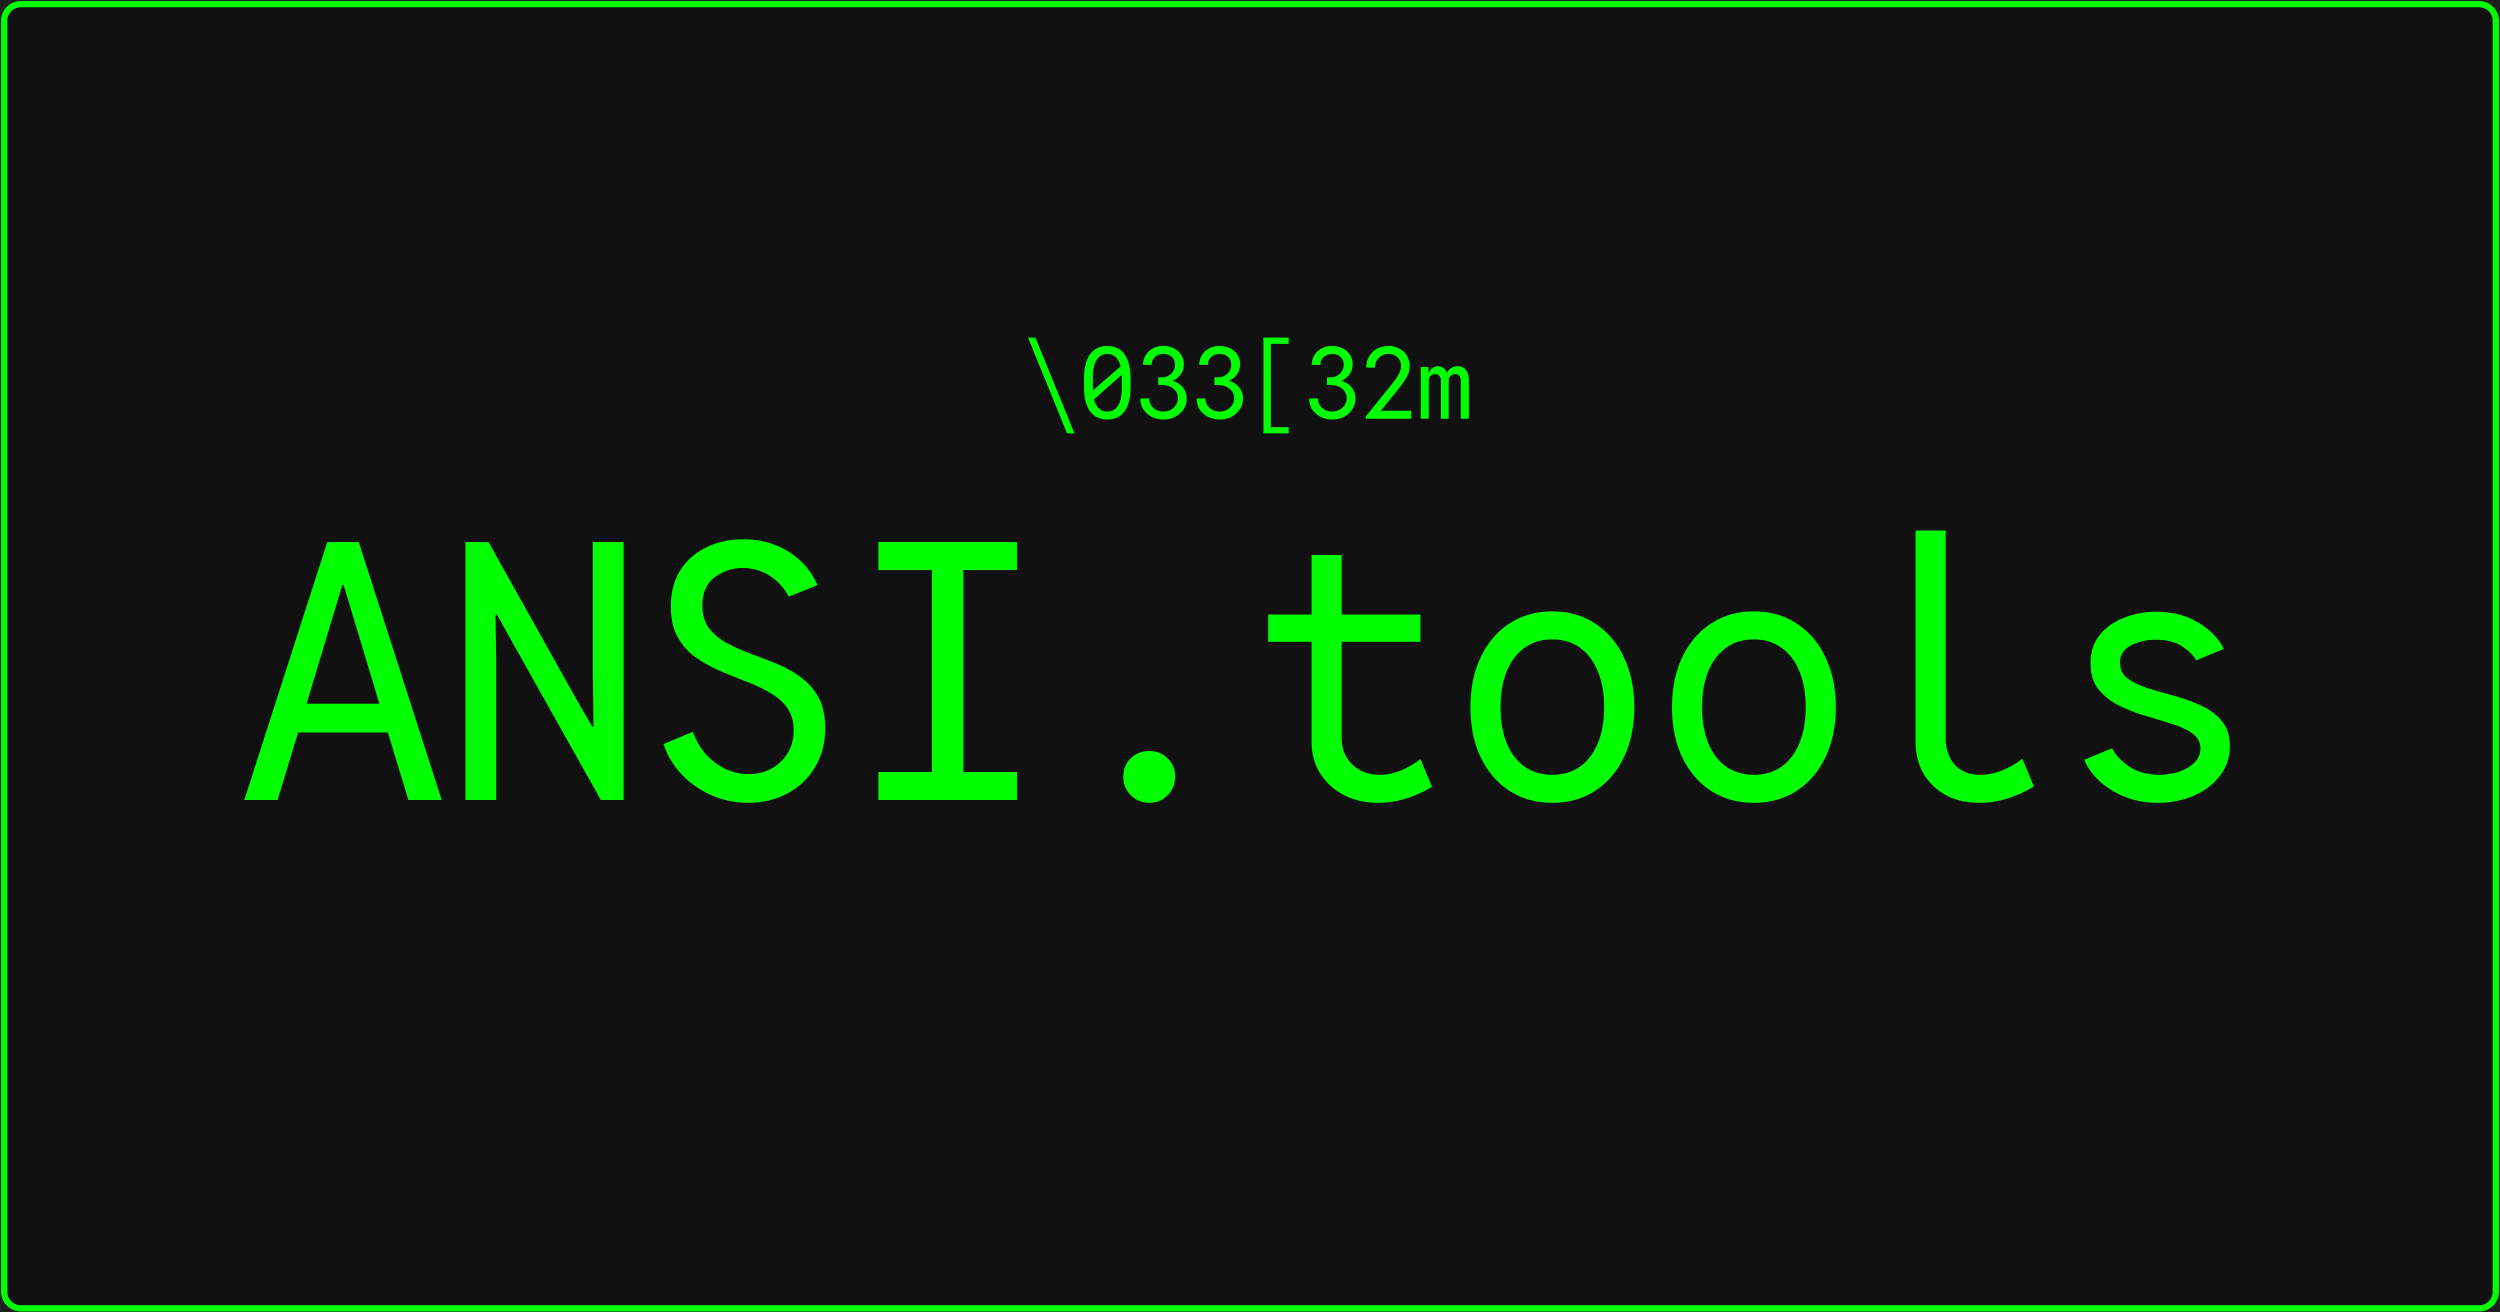<svg xmlns="http://www.w3.org/2000/svg" viewBox="0 0 1200 630" fill="none">
  <path fill="#1E1E1E" d="M0 0h1200v630H0z"/>
  <g clip-path="url(#a)">
    <path fill="#111" stroke="#0F0" stroke-width="3" d="M1190 2H10a8 8 0 0 0-8 8v610a8 8 0 0 0 8 8h1180a8 8 0 0 0 8-8V10c0-4.418-3.58-8-8-8Z"/>
    <path fill="#0F0" d="M515.75 208.031h-3.562l-18.75-45.984H497l18.75 45.984Zm15.797-6.656c-2.359 0-4.375-.57-6.047-1.711-1.672-1.156-2.953-2.891-3.844-5.203-.875-2.313-1.312-5.195-1.312-8.649v-4.031c0-3.484.437-6.383 1.312-8.695.891-2.328 2.172-4.078 3.844-5.25 1.672-1.172 3.688-1.758 6.047-1.758 2.344 0 4.344.586 6 1.758 1.656 1.172 2.922 2.922 3.797 5.25.875 2.312 1.312 5.211 1.312 8.695v4.031c0 3.454-.437 6.336-1.312 8.649-.875 2.312-2.141 4.047-3.797 5.203-1.656 1.141-3.656 1.711-6 1.711Zm0-3.844c1.453 0 2.695-.414 3.726-1.242 1.032-.828 1.813-2.07 2.344-3.727.547-1.656.821-3.734.821-6.234v-5.109c0-2.516-.274-4.61-.821-6.281-.531-1.672-1.312-2.922-2.344-3.75-1.031-.844-2.273-1.266-3.726-1.266-1.469 0-2.727.414-3.774 1.242-1.031.828-1.828 2.078-2.39 3.75-.547 1.672-.821 3.774-.821 6.305v5.109c0 2.469.274 4.539.821 6.211.547 1.656 1.336 2.906 2.367 3.75 1.047.828 2.312 1.242 3.797 1.242Zm-7.594-4.828-1.781-3.141 16.922-14.812 1.687 3.094-16.828 14.859Zm34.547 8.672c-2.016 0-3.867-.422-5.555-1.266-1.687-.843-3.039-2.015-4.054-3.515-1-1.516-1.5-3.282-1.5-5.297l4.218-.094c0 1.25.305 2.352.914 3.305a6.45 6.45 0 0 0 2.485 2.226c1.031.532 2.18.797 3.445.797 1.297 0 2.469-.281 3.516-.843a6.526 6.526 0 0 0 2.484-2.297c.625-.969.938-2.063.938-3.282 0-1.203-.321-2.281-.961-3.234-.625-.953-1.539-1.703-2.742-2.25-1.204-.563-2.672-.844-4.407-.844h-1.359l.047-3.656h1.593c1.282 0 2.399-.273 3.352-.82.969-.563 1.719-1.297 2.25-2.203.547-.922.82-1.93.82-3.024 0-1.078-.234-2-.703-2.766a4.611 4.611 0 0 0-1.945-1.757c-.828-.422-1.774-.633-2.836-.633-1.125 0-2.117.219-2.977.656a4.916 4.916 0 0 0-2.015 1.852c-.485.781-.727 1.695-.727 2.742h-4.125c0-1.703.406-3.242 1.219-4.617.828-1.375 1.969-2.461 3.422-3.258 1.469-.813 3.172-1.219 5.109-1.219 1.844 0 3.508.367 4.992 1.102 1.485.718 2.664 1.734 3.54 3.047.874 1.312 1.312 2.835 1.312 4.57 0 1.687-.414 3.187-1.242 4.5a8.614 8.614 0 0 1-3.258 3.047c-1.344.718-2.812 1.047-4.406.984v-.937c1.937-.079 3.679.265 5.226 1.031 1.547.75 2.774 1.812 3.68 3.187.906 1.375 1.359 2.953 1.359 4.735 0 1.875-.492 3.57-1.476 5.086-.985 1.515-2.321 2.718-4.008 3.609-1.672.891-3.547 1.336-5.625 1.336Zm27 0c-2.016 0-3.867-.422-5.555-1.266-1.687-.843-3.039-2.015-4.054-3.515-1-1.516-1.5-3.282-1.5-5.297l4.218-.094c0 1.25.305 2.352.914 3.305a6.45 6.45 0 0 0 2.485 2.226c1.031.532 2.18.797 3.445.797 1.297 0 2.469-.281 3.516-.843a6.526 6.526 0 0 0 2.484-2.297c.625-.969.938-2.063.938-3.282 0-1.203-.321-2.281-.961-3.234-.625-.953-1.539-1.703-2.742-2.25-1.204-.563-2.672-.844-4.407-.844h-1.359l.047-3.656h1.593c1.282 0 2.399-.273 3.352-.82.969-.563 1.719-1.297 2.25-2.203.547-.922.82-1.93.82-3.024 0-1.078-.234-2-.703-2.766a4.611 4.611 0 0 0-1.945-1.757c-.828-.422-1.774-.633-2.836-.633-1.125 0-2.117.219-2.977.656a4.916 4.916 0 0 0-2.015 1.852c-.485.781-.727 1.695-.727 2.742h-4.125c0-1.703.406-3.242 1.219-4.617.828-1.375 1.969-2.461 3.422-3.258 1.469-.813 3.172-1.219 5.109-1.219 1.844 0 3.508.367 4.992 1.102 1.485.718 2.664 1.734 3.54 3.047.874 1.312 1.312 2.835 1.312 4.57 0 1.687-.414 3.187-1.242 4.5a8.614 8.614 0 0 1-3.258 3.047c-1.344.718-2.812 1.047-4.406.984v-.937c1.937-.079 3.679.265 5.226 1.031 1.547.75 2.774 1.812 3.68 3.187.906 1.375 1.359 2.953 1.359 4.735 0 1.875-.492 3.57-1.476 5.086-.985 1.515-2.321 2.718-4.008 3.609-1.672.891-3.547 1.336-5.625 1.336Zm20.953 6.656v-45.984h12.094v3h-8.531v39.984h8.531v3h-12.094Zm33.047-6.656c-2.016 0-3.867-.422-5.555-1.266-1.687-.843-3.039-2.015-4.054-3.515-1-1.516-1.5-3.282-1.5-5.297l4.218-.094c0 1.25.305 2.352.914 3.305a6.45 6.45 0 0 0 2.485 2.226c1.031.532 2.18.797 3.445.797 1.297 0 2.469-.281 3.516-.843a6.526 6.526 0 0 0 2.484-2.297c.625-.969.938-2.063.938-3.282 0-1.203-.321-2.281-.961-3.234-.625-.953-1.539-1.703-2.742-2.25-1.204-.563-2.672-.844-4.407-.844h-1.359l.047-3.656h1.593c1.282 0 2.399-.273 3.352-.82.969-.563 1.719-1.297 2.25-2.203.547-.922.82-1.93.82-3.024 0-1.078-.234-2-.703-2.766a4.611 4.611 0 0 0-1.945-1.757c-.828-.422-1.774-.633-2.836-.633-1.125 0-2.117.219-2.977.656a4.916 4.916 0 0 0-2.015 1.852c-.485.781-.727 1.695-.727 2.742h-4.125c0-1.703.406-3.242 1.219-4.617.828-1.375 1.969-2.461 3.422-3.258 1.469-.813 3.172-1.219 5.109-1.219 1.844 0 3.508.367 4.992 1.102 1.485.718 2.664 1.734 3.54 3.047.874 1.312 1.312 2.835 1.312 4.57 0 1.687-.414 3.187-1.242 4.5a8.614 8.614 0 0 1-3.258 3.047c-1.344.718-2.812 1.047-4.406.984v-.937c1.937-.079 3.679.265 5.226 1.031 1.547.75 2.774 1.812 3.68 3.187.906 1.375 1.359 2.953 1.359 4.735 0 1.875-.492 3.57-1.476 5.086-.985 1.515-2.321 2.718-4.008 3.609-1.672.891-3.547 1.336-5.625 1.336Zm16.172-.375v-1.266l9.703-12a463.756 463.756 0 0 0 3.563-4.429c1.078-1.375 1.937-2.688 2.578-3.938.656-1.25.984-2.492.984-3.726 0-1.125-.266-2.118-.797-2.977a5.408 5.408 0 0 0-2.133-2.016c-.89-.484-1.914-.726-3.07-.726-1.234 0-2.344.281-3.328.844a6.123 6.123 0 0 0-2.344 2.296c-.562.969-.844 2.094-.844 3.376h-4.218c.015-2 .484-3.782 1.406-5.344a10.048 10.048 0 0 1 3.82-3.68c1.61-.891 3.43-1.336 5.461-1.336 1.938 0 3.672.414 5.203 1.242 1.532.813 2.742 1.938 3.633 3.375.891 1.438 1.336 3.086 1.336 4.946 0 1.531-.313 2.992-.937 4.382-.626 1.391-1.5 2.829-2.626 4.313a143.047 143.047 0 0 1-3.89 4.945l-6.328 7.781v.188l5.015-.094h9.516V201h-21.703Zm26.297 0v-24.844h3.703v2.953h.516l-.891 1.219c.406-1.344 1.023-2.437 1.851-3.281.829-.844 1.852-1.266 3.071-1.266 1.078 0 2.039.36 2.883 1.078.859.703 1.414 1.688 1.664 2.953l-.891-.937h1.266l-.938.937c.328-1.171 1-2.132 2.016-2.882 1.015-.766 2.14-1.149 3.375-1.149.859 0 1.625.149 2.297.446a4.447 4.447 0 0 1 1.711 1.335c.468.579.82 1.297 1.054 2.157.25.859.375 1.843.375 2.953V201h-3.843v-18.234c0-1.032-.25-1.821-.75-2.368-.5-.546-1.172-.82-2.016-.82-.813 0-1.524.266-2.133.797s-.914 1.328-.914 2.391V201h-3.75v-18.234c0-1.063-.266-1.86-.797-2.391-.516-.531-1.187-.797-2.016-.797-.796 0-1.5.281-2.109.844-.594.547-.891 1.359-.891 2.437V201h-3.843ZM117.258 384l39.808-123.793h15.118L211.992 384h-15.957l-11.254-36.953-1.511-5.375-18.309-60.805h-.672l-18.309 60.805-1.511 5.375L133.215 384h-15.957Zm20.324-32.418v-13.773h54.086v13.773h-54.086ZM223.414 384V260.207H234.5l41.488 74.242 8.231 14.278h.672l-.336-23.684v-64.836h14.781V384h-10.918l-41.656-74.242-8.231-14.781h-.672l.336 23.683V384h-14.781Zm135.719 1.344c-6.215 0-12.066-1.204-17.553-3.612-5.487-2.407-10.246-5.711-14.277-9.91-4.032-4.255-6.971-9.154-8.819-14.697l14.11-5.879c1.455 4.143 3.555 7.755 6.299 10.834 2.743 3.024 5.878 5.375 9.406 7.055 3.527 1.623 7.194 2.435 11.002 2.435 4.031 0 7.67-.868 10.918-2.603 3.303-1.792 5.907-4.255 7.81-7.391 1.96-3.135 2.94-6.747 2.94-10.834 0-4.479-1.064-8.174-3.192-11.086-2.127-2.911-4.955-5.347-8.482-7.306-3.471-2.016-7.307-3.808-11.506-5.375a399.525 399.525 0 0 1-12.598-5.123c-4.199-1.848-8.062-4.032-11.589-6.551-3.472-2.576-6.271-5.795-8.399-9.658-2.127-3.864-3.191-8.707-3.191-14.53 0-6.774 1.511-12.569 4.535-17.384 3.079-4.816 7.251-8.483 12.514-11.002 5.263-2.576 11.169-3.864 17.72-3.864 5.711 0 10.918.952 15.621 2.856 4.703 1.903 8.763 4.507 12.178 7.81 3.415 3.304 6.019 7.083 7.811 11.338l-13.774 5.543c-1.568-2.967-3.499-5.459-5.795-7.474a23.153 23.153 0 0 0-7.558-4.704c-2.8-1.063-5.739-1.595-8.819-1.595-4.927 0-9.378 1.483-13.353 4.451-3.975 2.967-5.963 7.474-5.963 13.521 0 4.424 1.064 8.063 3.191 10.918 2.128 2.8 4.927 5.151 8.399 7.055 3.527 1.904 7.39 3.639 11.59 5.207a291.065 291.065 0 0 1 12.597 4.871c4.199 1.736 8.035 3.891 11.506 6.467 3.527 2.519 6.355 5.739 8.483 9.658 2.127 3.919 3.191 8.847 3.191 14.781 0 7.055-1.624 13.27-4.871 18.645-3.192 5.375-7.587 9.574-13.186 12.598-5.543 3.023-11.841 4.535-18.896 4.535ZM447.316 384V260.207h15.118V384h-15.118Zm-25.699 0v-13.438h66.516V384h-66.516Zm0-110.355v-13.438h66.516v13.438h-66.516Zm130.008 111.699c-3.415 0-6.355-1.204-8.818-3.612-2.408-2.407-3.612-5.403-3.612-8.986 0-3.471 1.176-6.383 3.528-8.734 2.407-2.352 5.375-3.528 8.902-3.528 3.527 0 6.467 1.176 8.818 3.528 2.408 2.351 3.612 5.263 3.612 8.734 0 3.583-1.204 6.579-3.612 8.986-2.351 2.408-5.291 3.612-8.818 3.612Zm109.852 0c-6.103 0-11.562-1.232-16.377-3.696-4.815-2.519-8.623-5.99-11.422-10.414-2.744-4.423-4.116-9.518-4.116-15.285v-89.527h14.446v88.016c0 5.095 1.735 9.294 5.207 12.597 3.527 3.248 7.838 4.871 12.933 4.871 3.528 0 7.027-.728 10.498-2.183 3.528-1.512 6.579-3.304 9.155-5.375l5.543 13.269c-3.696 2.352-7.783 4.227-12.262 5.627a44.82 44.82 0 0 1-13.605 2.1Zm-52.743-77.266v-13.101h73.067v13.101h-73.067Zm136.391 77.266c-7.839 0-14.725-1.932-20.66-5.795-5.879-3.863-10.47-9.238-13.774-16.125-3.247-6.887-4.871-14.865-4.871-23.936 0-9.07 1.624-17.049 4.871-23.935 3.304-6.943 7.895-12.346 13.774-16.209 5.935-3.92 12.821-5.879 20.66-5.879s14.697 1.959 20.576 5.879c5.935 3.863 10.526 9.266 13.774 16.209 3.303 6.886 4.955 14.865 4.955 23.935 0 9.071-1.652 17.049-4.955 23.936-3.248 6.887-7.839 12.262-13.774 16.125-5.879 3.863-12.737 5.795-20.576 5.795Zm0-13.438c5.151 0 9.574-1.316 13.27-3.947 3.751-2.688 6.606-6.439 8.566-11.254 2.016-4.871 3.023-10.61 3.023-17.217 0-6.606-1.007-12.345-3.023-17.217-1.96-4.871-4.815-8.65-8.566-11.337-3.696-2.688-8.119-4.032-13.27-4.032s-9.602 1.344-13.354 4.032c-3.695 2.687-6.55 6.466-8.566 11.337-1.96 4.872-2.939 10.611-2.939 17.217 0 6.607.979 12.346 2.939 17.217 2.016 4.815 4.871 8.566 8.566 11.254 3.752 2.631 8.203 3.947 13.354 3.947Zm96.75 13.438c-7.839 0-14.725-1.932-20.66-5.795-5.879-3.863-10.47-9.238-13.774-16.125-3.247-6.887-4.871-14.865-4.871-23.936 0-9.07 1.624-17.049 4.871-23.935 3.304-6.943 7.895-12.346 13.774-16.209 5.935-3.92 12.821-5.879 20.66-5.879s14.697 1.959 20.576 5.879c5.935 3.863 10.526 9.266 13.774 16.209 3.303 6.886 4.955 14.865 4.955 23.935 0 9.071-1.652 17.049-4.955 23.936-3.248 6.887-7.839 12.262-13.774 16.125-5.879 3.863-12.737 5.795-20.576 5.795Zm0-13.438c5.151 0 9.574-1.316 13.27-3.947 3.751-2.688 6.606-6.439 8.566-11.254 2.016-4.871 3.023-10.61 3.023-17.217 0-6.606-1.007-12.345-3.023-17.217-1.96-4.871-4.815-8.65-8.566-11.337-3.696-2.688-8.119-4.032-13.27-4.032s-9.602 1.344-13.354 4.032c-3.695 2.687-6.55 6.466-8.566 11.337-1.96 4.872-2.939 10.611-2.939 17.217 0 6.607.979 12.346 2.939 17.217 2.016 4.815 4.871 8.566 8.566 11.254 3.752 2.631 8.203 3.947 13.354 3.947Zm108.34 13.438c-6.215 0-11.618-1.232-16.209-3.696-4.591-2.519-8.175-5.99-10.75-10.414-2.52-4.423-3.779-9.518-3.779-15.285V254.664h14.445v99.774c0 5.095 1.456 9.294 4.367 12.597 2.968 3.248 7.055 4.871 12.262 4.871 3.639 0 7.25-.756 10.834-2.267 3.639-1.568 6.747-3.388 9.322-5.459l5.543 13.269c-3.695 2.352-7.811 4.255-12.346 5.711a44.018 44.018 0 0 1-13.689 2.184Zm85.665 0c-5.88 0-11.26-.98-16.13-2.94-4.81-2.015-8.9-4.591-12.26-7.726-3.3-3.192-5.65-6.523-7.05-9.994l13.44-5.543c1.51 3.247 4.25 6.186 8.23 8.818 3.97 2.631 8.73 3.947 14.27 3.947 3.42 0 6.64-.504 9.66-1.511 3.02-1.064 5.46-2.52 7.31-4.368 1.9-1.903 2.85-4.143 2.85-6.718 0-3.024-1.28-5.431-3.86-7.223-2.52-1.848-5.8-3.387-9.83-4.619-3.97-1.288-8.2-2.576-12.68-3.863a84.862 84.862 0 0 1-12.76-4.956c-3.98-2.015-7.25-4.619-9.83-7.81-2.52-3.248-3.78-7.419-3.78-12.514 0-5.487 1.51-10.05 4.54-13.689 3.08-3.696 7.02-6.439 11.84-8.231 4.81-1.847 9.88-2.771 15.2-2.771 7.5 0 14.11 1.679 19.82 5.039 5.71 3.303 9.91 7.558 12.6 12.766l-13.27 5.542c-1.4-2.463-3.7-4.731-6.89-6.802-3.19-2.072-7.39-3.108-12.6-3.108-4.42 0-8.4.924-11.92 2.772-3.47 1.847-5.21 4.619-5.21 8.314 0 3.136 1.26 5.655 3.78 7.559 2.58 1.847 5.85 3.415 9.83 4.703 4.03 1.232 8.28 2.464 12.76 3.695 4.48 1.232 8.71 2.772 12.68 4.619 4.03 1.848 7.31 4.312 9.83 7.391 2.57 3.023 3.86 7.027 3.86 12.01 0 5.431-1.59 10.19-4.78 14.277-3.14 4.087-7.34 7.279-12.6 9.574-5.21 2.24-10.89 3.36-17.05 3.36Z"/>
  </g>
  <defs>
    <clipPath id="a">
      <path fill="#fff" d="M0 0h1200v630H0z"/>
    </clipPath>
  </defs>
</svg>
